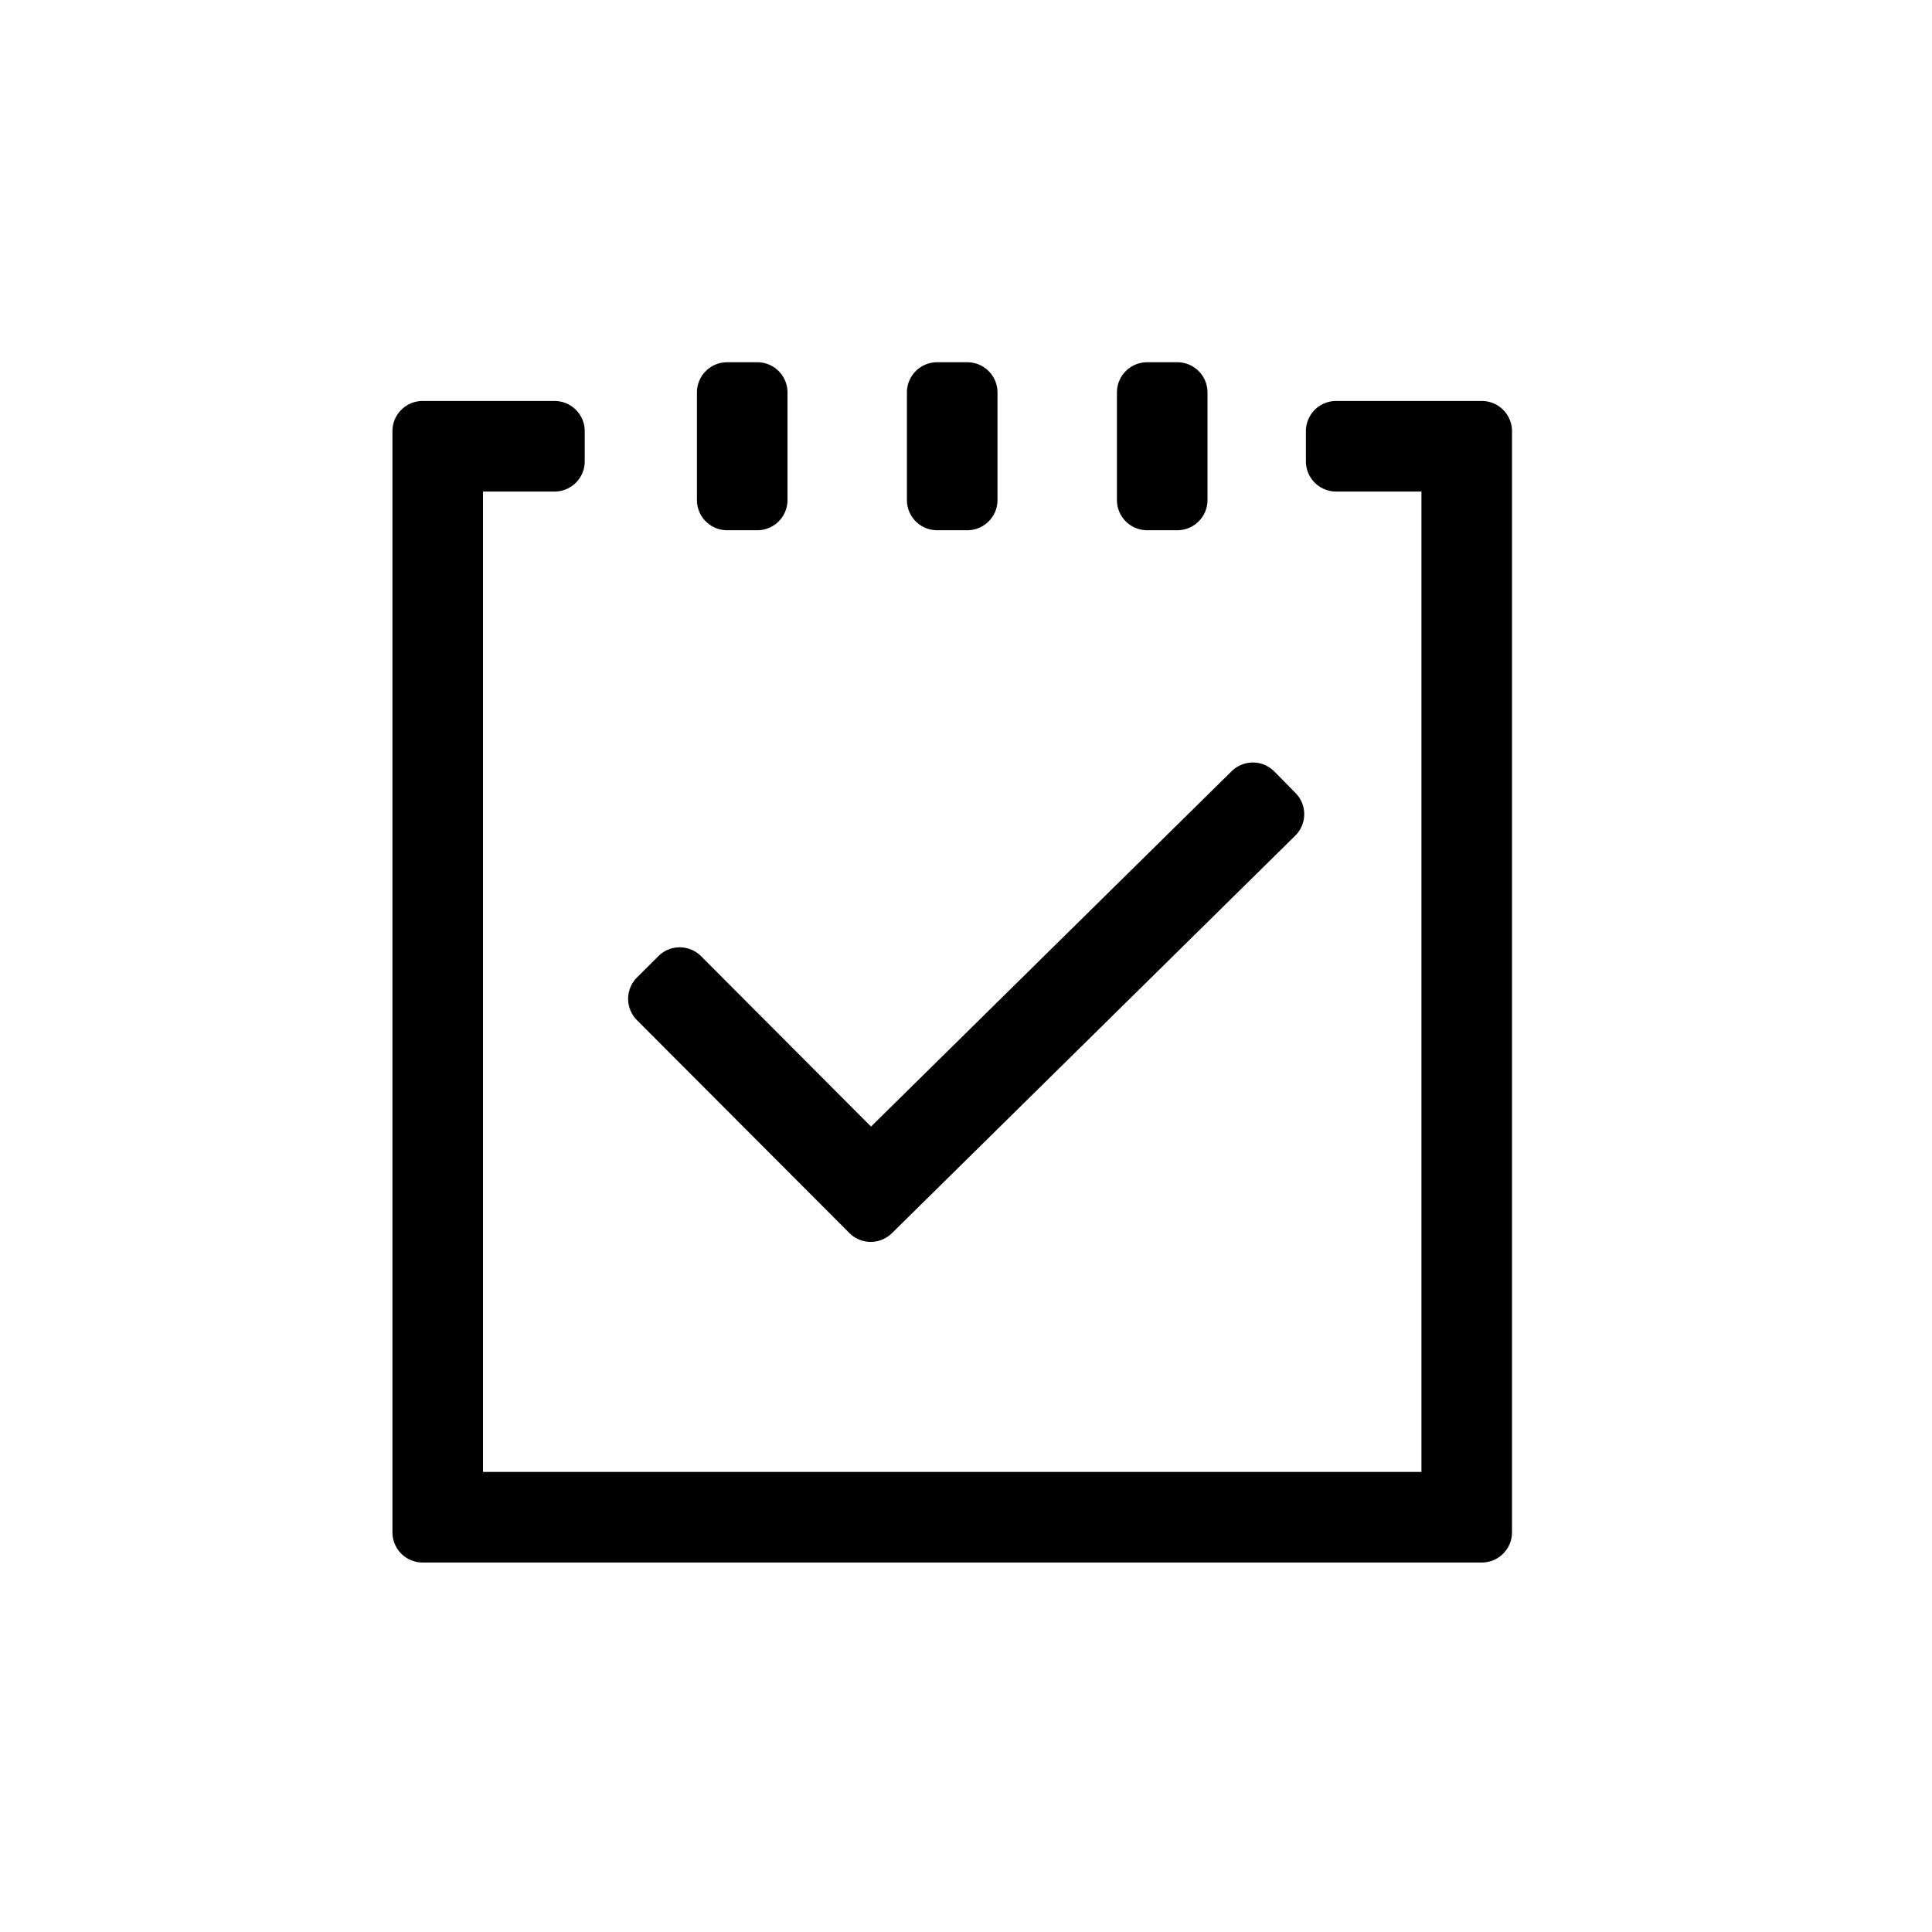 <svg t="1742179061310" class="icon" viewBox="0 0 1024 1024" version="1.1" xmlns="http://www.w3.org/2000/svg" p-id="4524" width="20" height="20"><path d="M385.392 192h16a16 16 0 0 1 16 16v57.04a16 16 0 0 1-16 16h-16a16 16 0 0 1-16-16V208a16 16 0 0 1 16-16z m111.296 0h16a16 16 0 0 1 16 16v57.04a16 16 0 0 1-16 16h-16a16 16 0 0 1-16-16V208a16 16 0 0 1 16-16zM608 192h16a16 16 0 0 1 16 16v57.04a16 16 0 0 1-16 16h-16a16 16 0 0 1-16-16V208a16 16 0 0 1 16-16z m84.16 52.528v-16a16 16 0 0 1 16-16h77.232a16 16 0 0 1 16 16V812.16a16 16 0 0 1-16 16H224a16 16 0 0 1-16-16V228.528a16 16 0 0 1 16-16h69.92a16 16 0 0 1 16 16v16a16 16 0 0 1-16 16H256V780.16h497.392V260.528H708.16a16 16 0 0 1-16-16zM461.664 597.104L652.8 408.752a16 16 0 0 1 22.624 0.16l11.232 11.392a16 16 0 0 1-0.16 22.624l-213.76 210.688a16 16 0 0 1-22.56-0.096L337.6 540.704a16 16 0 0 1 0.032-22.64l11.328-11.296a16 16 0 0 1 22.624 0.032l90.08 90.304z" fill="#000000" p-id="4525"></path></svg>